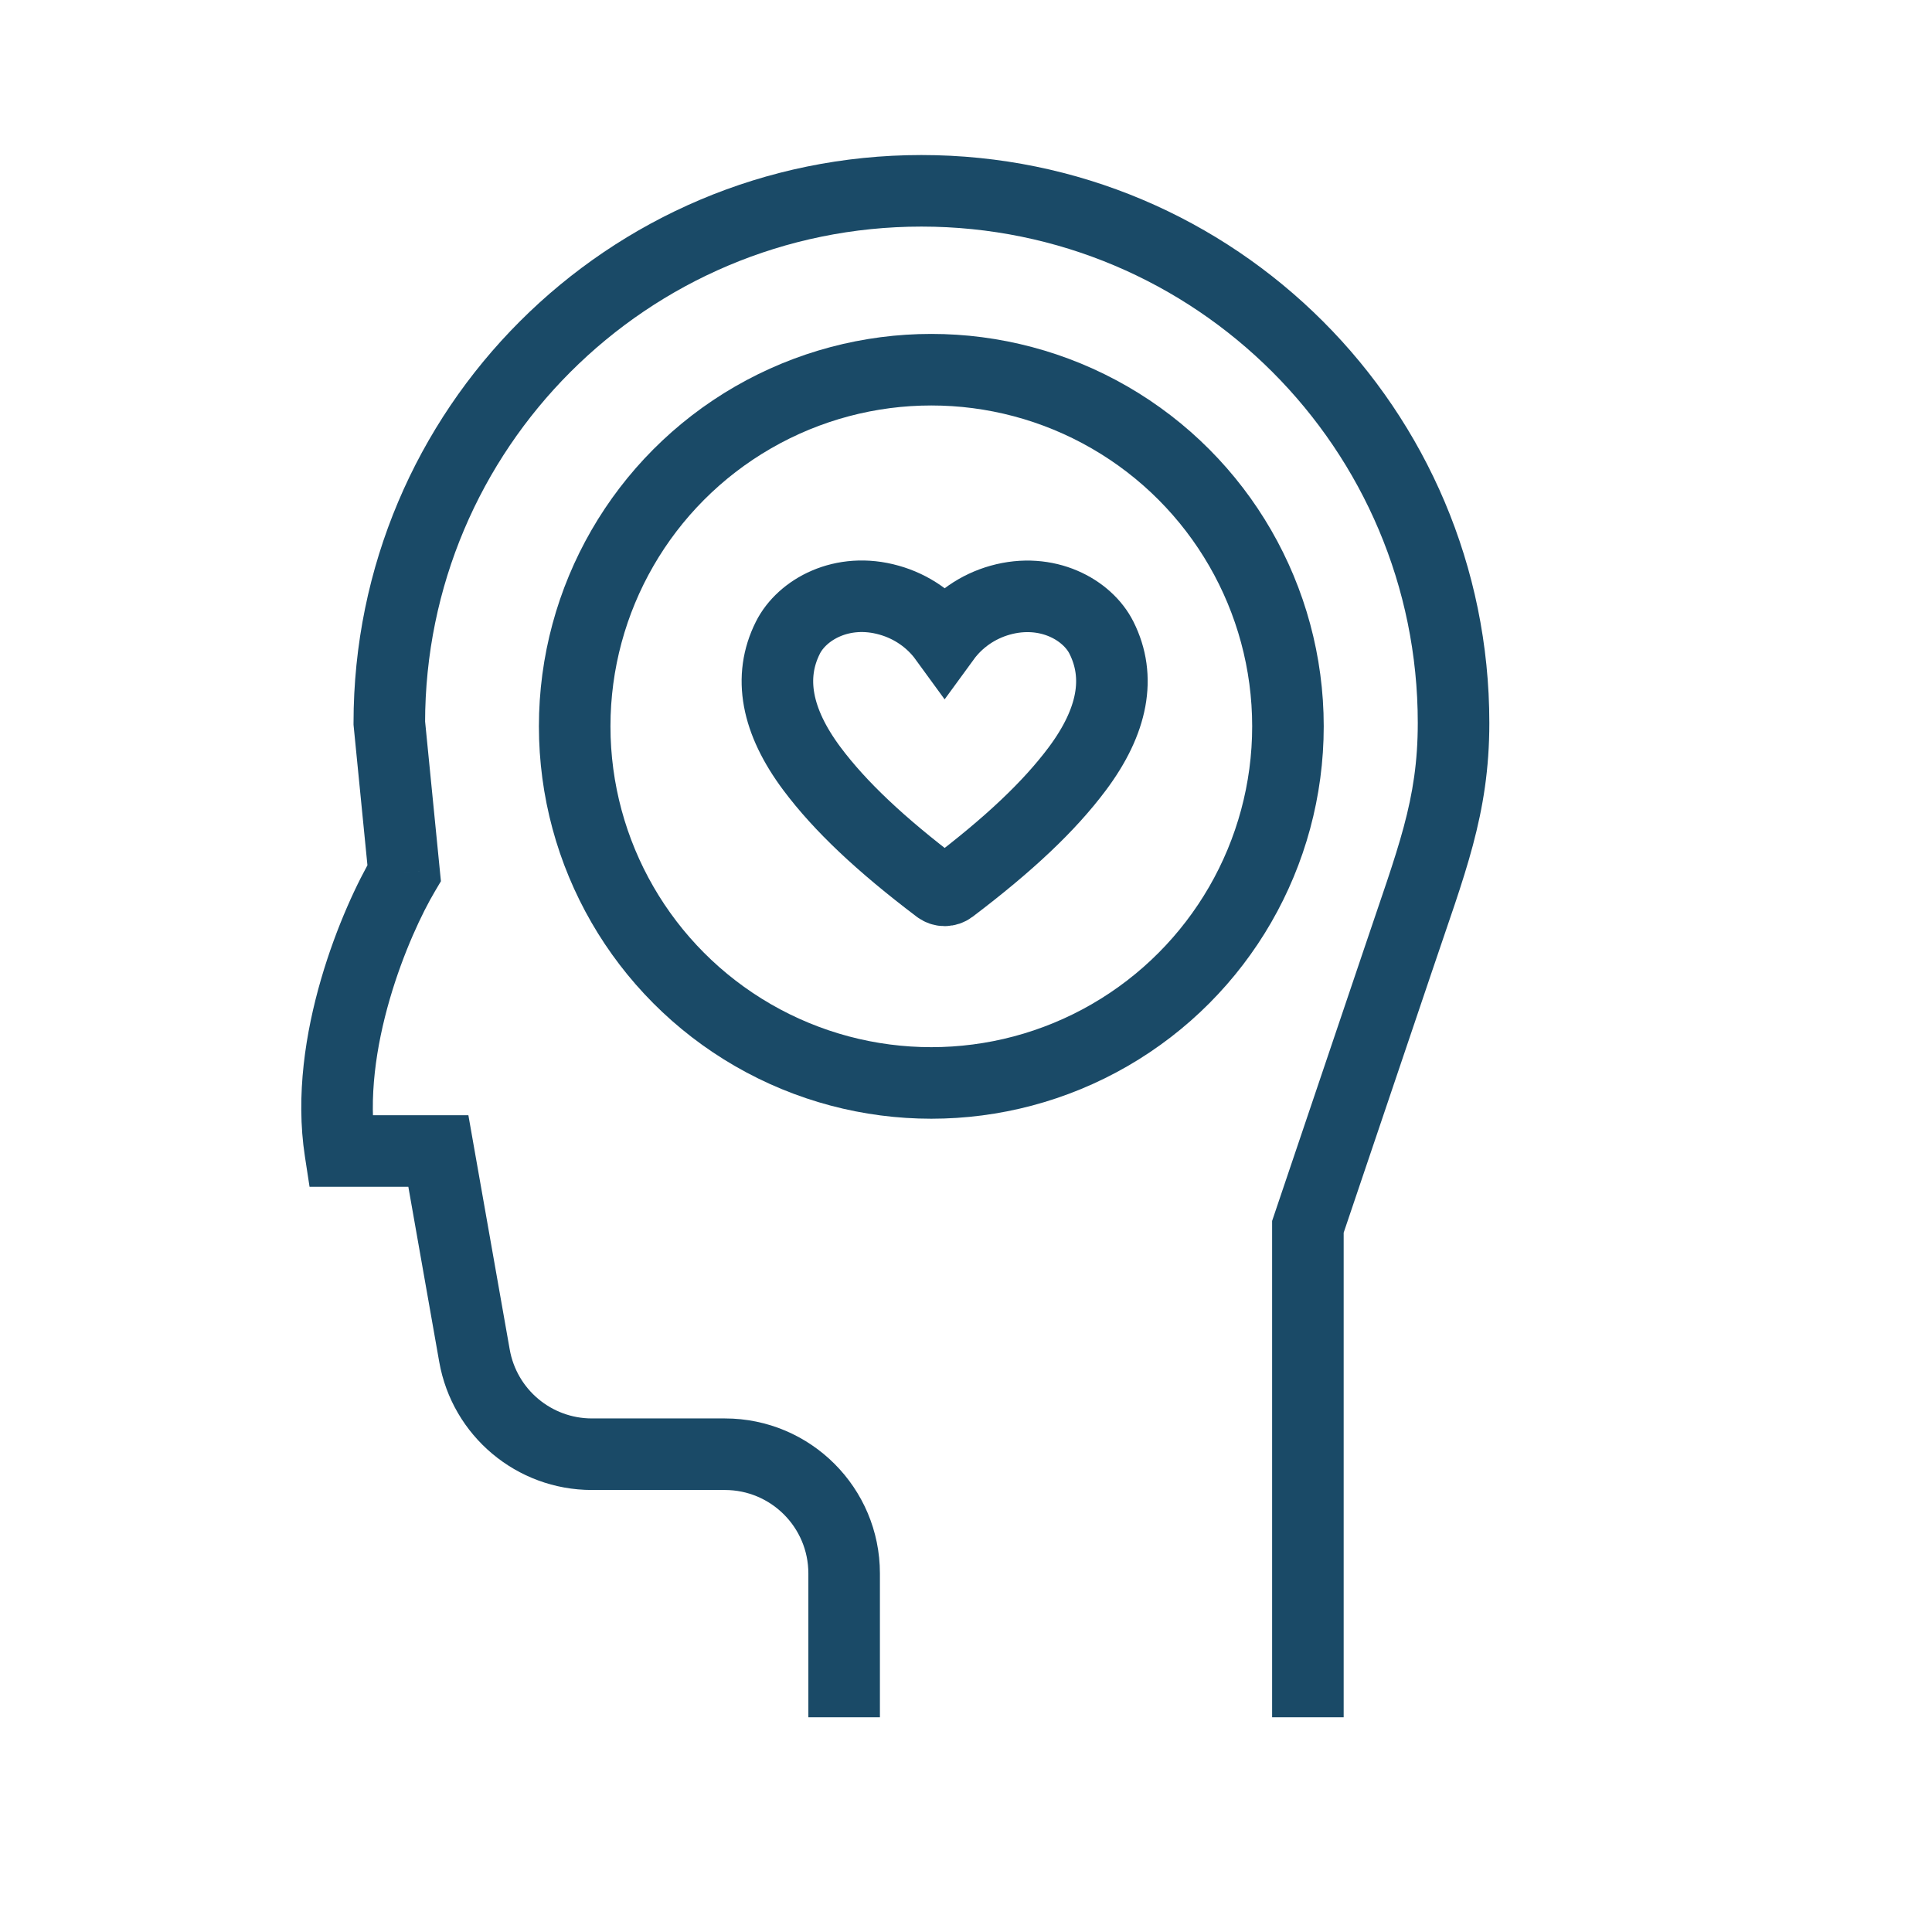 <svg width="81" height="80" viewBox="0 0 81 80" fill="none" xmlns="http://www.w3.org/2000/svg">
<path d="M39.338 37.239C39.414 37.297 39.508 37.329 39.605 37.329C39.702 37.329 39.796 37.297 39.873 37.239C42.31 35.394 43.989 33.805 45.163 32.237C46.662 30.233 47.004 28.384 46.18 26.739C45.593 25.564 43.901 24.612 41.933 25.163C40.992 25.427 40.172 25.995 39.605 26.773C39.039 25.995 38.218 25.427 37.278 25.163C35.305 24.603 33.618 25.564 33.031 26.739C32.206 28.384 32.548 30.233 34.047 32.237C35.222 33.805 36.901 35.394 39.338 37.239Z" stroke="#1A4A67" stroke-width="3"/>
<path d="M16.322 30.31H14.822V30.384L14.829 30.457L16.322 30.31ZM58.625 40.218L60.046 40.698L60.047 40.696L58.625 40.218ZM16.945 36.604L18.235 37.37L18.486 36.946L18.437 36.456L16.945 36.604ZM14.265 48.257L12.783 48.485L12.978 49.757H14.265V48.257ZM18.378 48.257L19.855 47.996L19.637 46.757H18.378V48.257ZM19.892 56.839L18.415 57.099L19.892 56.839ZM54.834 51.435L53.413 50.955L53.334 51.189V51.435H54.834ZM17.822 30.31C17.822 18.817 27.138 9.5 38.631 9.5V6.5C25.482 6.5 14.822 17.16 14.822 30.31H17.822ZM38.631 9.5C50.124 9.5 59.441 18.817 59.441 30.31H62.441C62.441 17.16 51.781 6.5 38.631 6.5V9.5ZM59.441 30.31C59.441 33.566 58.616 35.532 57.203 39.741L60.047 40.696C61.396 36.678 62.441 34.171 62.441 30.31H59.441ZM14.829 30.457L15.452 36.752L18.437 36.456L17.814 30.162L14.829 30.457ZM15.655 35.838C14.999 36.943 14.104 38.839 13.459 41.059C12.816 43.27 12.388 45.92 12.783 48.485L15.748 48.029C15.444 46.057 15.764 43.878 16.34 41.895C16.913 39.921 17.707 38.259 18.235 37.37L15.655 35.838ZM14.265 49.757H18.378V46.757H14.265V49.757ZM16.901 48.518L18.415 57.099L21.37 56.578L19.855 47.996L16.901 48.518ZM24.816 62.47H30.391V59.47H24.816V62.47ZM33.891 65.97V72H36.891V65.97H33.891ZM57.204 39.738L53.413 50.955L56.255 51.916L60.046 40.698L57.204 39.738ZM53.334 51.435V72H56.334V51.435H53.334ZM30.391 62.47C32.324 62.47 33.891 64.037 33.891 65.97H36.891C36.891 62.38 33.981 59.47 30.391 59.47V62.47ZM18.415 57.099C18.963 60.206 21.662 62.47 24.816 62.47V59.47C23.118 59.47 21.665 58.251 21.37 56.578L18.415 57.099Z" fill="#1A4A67"/>
<circle cx="39.046" cy="30.452" r="14.952" stroke="#1A4A67" stroke-width="3"/>
</svg>
